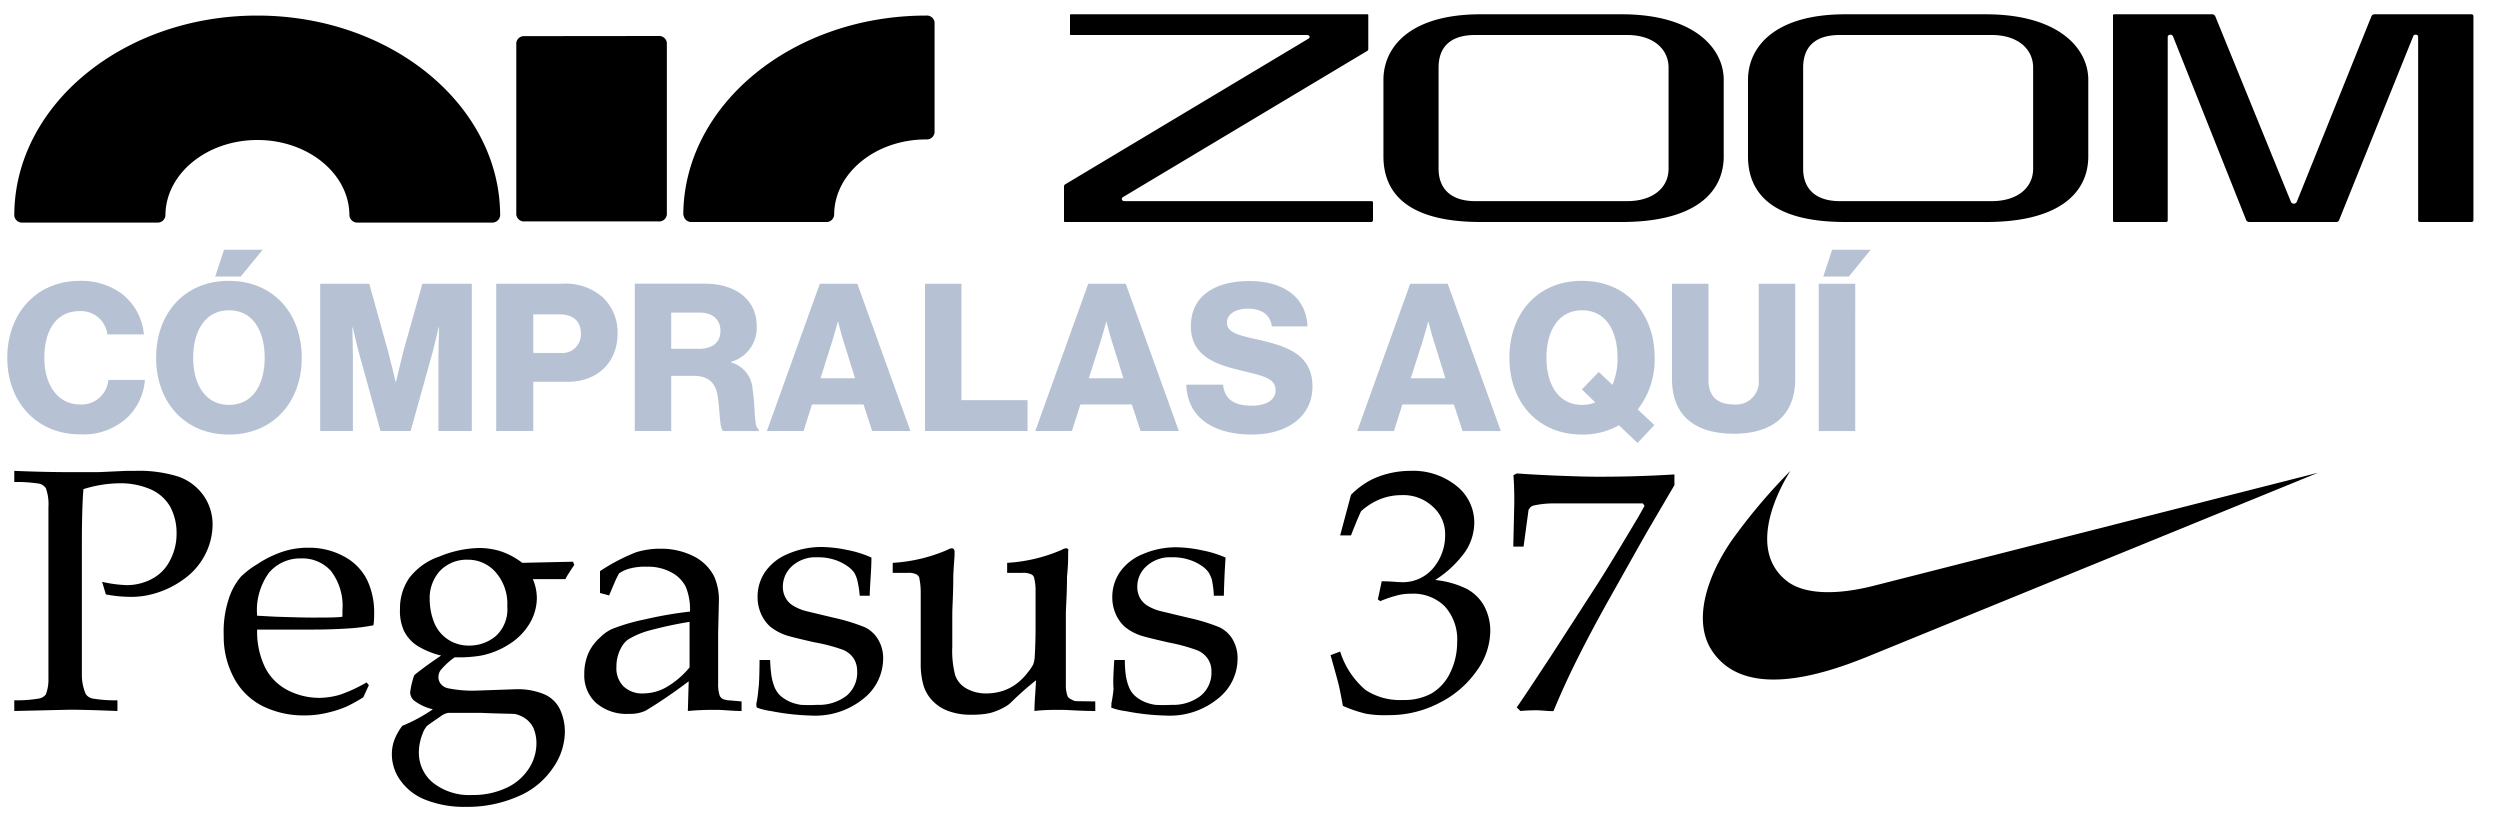 <svg width="175" height="58" xmlns="http://www.w3.org/2000/svg" xmlns:xlink="http://www.w3.org/1999/xlink"><svg width="131.46" height="15.42" viewBox="-1 -1 260.91 28.84" y="16.54" xmlns="http://www.w3.org/2000/svg"><path data-name="CÓMPRALAS AQUÍ" d="M10.11 25.632a8.912 8.912 0 006.56-2.318 8.062 8.062 0 002.46-5.238h-5.07a3.753 3.753 0 01-3.97 3.406c-3.04 0-4.93-2.719-4.93-6.469 0-3.721 1.58-6.5 4.9-6.5a3.7 3.7 0 013.86 3.234h5.07a8.051 8.051 0 00-3.06-5.639 9.54 9.54 0 00-5.84-1.8c-6.1 0-10.08 4.608-10.08 10.7 0 6.13 4.09 10.624 10.1 10.624zM28.9 3.707h3.55l3.04-3.721h-5.36zm1.92 17.832c-3.29 0-4.98-2.834-4.98-6.555s1.69-6.583 4.98-6.583c3.32 0 4.95 2.862 4.95 6.583s-1.63 6.555-4.95 6.555zm-.03 4.122c6.21 0 10.13-4.551 10.13-10.677S37 4.308 30.79 4.308c-6.18 0-10.1 4.551-10.1 10.676s3.92 10.677 10.1 10.677zm12.69-.487h4.55V14.898c0-.83-.08-4.121-.08-4.121h.06s.71 3.091.94 3.835l2.92 10.562h4.18L59 14.584c.23-.745.94-3.807.94-3.807H60s-.09 3.263-.09 4.093v10.3h4.64V4.706h-6.87l-2.52 8.959c-.34 1.288-1.14 4.665-1.14 4.665h-.06s-.8-3.377-1.17-4.665L50.3 4.706h-6.82v20.465zm24.46 0h5.15v-6.841h4.78c4.21 0 6.93-2.776 6.93-6.7a6.709 6.709 0 00-2.06-5.037 7.765 7.765 0 00-5.58-1.889h-9.22v20.465zm5.15-10.848V8.974h3.75c1.81 0 2.86 1 2.86 2.633a2.581 2.581 0 01-2.86 2.719h-3.75zm14.1 10.848h5.06v-7.668h3.06c2.18 0 3.15 1.031 3.41 2.92.32 2.032.23 4.436.77 4.751h4.93v-.261c-.72-.257-.43-2.833-.86-5.524a4.1 4.1 0 00-2.98-3.749v-.086a4.9 4.9 0 003.55-4.952c0-3.807-3.09-5.9-7.16-5.9h-9.78V25.17zm5.06-11.42V8.716h3.92c1.95 0 2.92 1.059 2.92 2.547 0 1.546-1.03 2.491-3.03 2.491h-3.81zm13.29 11.42h5.1l1.17-3.692h7.16l1.2 3.692h5.32l-7.38-20.465h-5.21zm7.45-7.327l1.57-4.952c.34-1.059.83-2.891.83-2.891h.06s.45 1.832.8 2.891l1.54 4.952h-4.8zm14.52 7.327h14.25v-4.293h-9.19V4.706h-5.06v20.465zm15.32 0h5.09l1.18-3.692h7.15l1.21 3.692h5.32L155.4 4.709h-5.21zm7.44-7.327l1.58-4.952c.34-1.059.83-2.891.83-2.891h.05s.46 1.832.8 2.891l1.55 4.952h-4.81zm22.68 7.814c4.72 0 8.39-2.376 8.39-6.669 0-4.38-3.44-5.553-7.24-6.441-3.07-.687-4.64-1.03-4.64-2.461 0-1.145 1.17-1.918 2.95-1.918 1.89 0 3.09.887 3.29 2.462h4.95c-.2-4.294-3.63-6.3-8.07-6.3-4.58 0-8.13 1.917-8.13 6.3 0 4.293 3.75 5.381 7.3 6.211 2.81.687 4.47 1.03 4.47 2.662 0 1.545-1.64 2.146-3.3 2.146-2.43 0-3.77-.858-4-2.919h-5.1c.12 4.522 3.69 6.927 9.13 6.927zm14.61-.487h5.1l1.17-3.692h7.16l1.2 3.692h5.32l-7.38-20.465h-5.21zm7.44-7.327l1.58-4.952c.34-1.059.83-2.891.83-2.891h.06s.45 1.832.8 2.891l1.54 4.952H195zm23.8 3.692c-3.29 0-4.95-2.834-4.95-6.555s1.66-6.583 4.95-6.583c3.32 0 4.92 2.862 4.92 6.583a9.037 9.037 0 01-.71 3.779l-1.89-1.8-2.35 2.433 1.86 1.8a4.612 4.612 0 01-1.83.343zm7.7 5.295l2.35-2.49-2.32-2.175a11.21 11.21 0 002.35-7.185c0-6.125-3.9-10.676-10.11-10.676-6.18 0-10.07 4.551-10.07 10.676s3.89 10.677 10.07 10.677a10.243 10.243 0 005.15-1.288zm13.38-1.288c5.7 0 8.53-2.862 8.53-7.585V4.706h-5.07v13.338a3.149 3.149 0 01-3.46 3.435c-2.49 0-3.52-1.346-3.52-3.349V4.706h-5.07v13.252c0 4.783 2.86 7.588 8.59 7.588zm11.8-.372h5.07V4.706h-5.07v20.465zm.63-21.467h3.55l3.04-3.721h-5.36z" fill="#b6c2d3" fill-rule="evenodd"/></svg><svg width="45.07" height="16.55" viewBox="-1 -1 45.07 16.55" x="118.2" y="31.96" xmlns="http://www.w3.org/2000/svg"><g data-name="Layer 2"><path d="M11.54 13c-3.39 1.38-8.72 3-10.94-.47C-.64 10.58.15 7.61 2 4.9A40.31 40.31 0 016.13 0C5.3 1.3 3 5.63 6 7.8c1.19.83 3.29.91 5.9.26L43.07.13z" data-name="Layer 1"/></g></svg><svg width="174.14" height="16.54" viewBox="-1 -1 174.14 16.54" xmlns="http://www.w3.org/2000/svg"><g data-name="Layer 2"><path d="M95.11 13.18v1.24a.13.13 0 01-.14.12H73.59c-.09 0-.11 0-.11-.1v-2.38a.17.17 0 01.09-.16l17-10.18c.19-.11.1-.27-.09-.27H74c-.07 0-.1 0-.1-.05V.08c0-.06 0-.08.1-.08h20.68c.08 0 .1 0 .1.08v2.34a.16.16 0 01-.1.16L77.62 12.79c-.14.08-.14.29.12.29H95c.06 0 .11.02.11.1zm24.55-8.59v5.35c0 2.6-2.1 4.6-7.14 4.6h-9.87c-5.09 0-6.81-2-6.81-4.6V4.59c0-2.24 1.79-4.59 6.81-4.59h9.87c5.02 0 7.14 2.35 7.14 4.59zm-3.86-.85c0-1.34-1.11-2.29-2.9-2.29h-10.63c-1.79 0-2.57.88-2.57 2.29v7.07c0 1.34.8 2.27 2.57 2.27h10.63c1.79 0 2.9-.93 2.9-2.27zm29.38.85v5.35c0 2.6-2.1 4.6-7.14 4.6h-9.87c-5.09 0-6.81-2-6.81-4.6V4.59c0-2.24 1.79-4.59 6.81-4.59H138c5.06 0 7.18 2.35 7.18 4.59zm-3.86-.85c0-1.34-1.11-2.29-2.9-2.29h-10.63c-1.79 0-2.57.88-2.57 2.29v7.07c0 1.34.8 2.27 2.57 2.27h10.63c1.79 0 2.9-.93 2.9-2.27zm21.23 10.8h-6.11a.24.24 0 01-.21-.14l-5.11-12.83a.2.2 0 00-.21-.14.17.17 0 00-.17.16v12.85c0 .06-.05.1-.12.1H147a.09.09 0 01-.09-.08V.1c0-.06 0-.1.12-.1h6.8a.24.24 0 01.24.14l5.3 13a.23.23 0 00.4 0l5.23-13a.24.24 0 01.24-.14H172a.13.13 0 01.14.12v14.3a.13.13 0 01-.14.12h-3.61a.12.12 0 01-.12-.12V1.59a.15.15 0 00-.16-.16.17.17 0 00-.19.12l-5.18 12.85a.2.2 0 01-.19.14zM17 .09c-9.36 0-17 6.26-17 14a.54.54 0 00.59.49H10a.54.54 0 00.58-.49c0-2.92 2.89-5.29 6.44-5.29s6.44 2.37 6.44 5.29a.55.55 0 00.59.49h9.37a.55.55 0 00.59-.49c0-7.7-7.62-14-17-14m18.71 1.44a.54.54 0 00-.58.48v12a.54.54 0 00.58.49h9.37a.54.54 0 00.59-.49V2a.54.54 0 00-.59-.48zm11.13 12.52a.54.54 0 00.58.49h9.37a.54.54 0 00.59-.49c0-2.92 2.89-5.29 6.44-5.29a.55.55 0 00.59-.49V.57a.54.54 0 00-.59-.48c-9.36 0-17 6.26-17 14z" data-name="Layer 1"/></g></svg><svg width="118.2" height="25.5" viewBox="-1 -1 118.2 25.5" y="31.96" xmlns="http://www.w3.org/2000/svg"><g data-name="Layer 2"><path d="M0 .78V0c1.64.07 2.94.09 3.9.09h2L7.86 0h.59a9.21 9.21 0 013.06.41 3.63 3.63 0 011.74 1.32 3.51 3.51 0 01.63 2.06 4.63 4.63 0 01-.52 2.07 4.77 4.77 0 01-1.52 1.74 6.44 6.44 0 01-2.07 1 5.73 5.73 0 01-1.67.22 9.57 9.57 0 01-1.69-.17l-.26-.88A9.16 9.16 0 007.87 8a3.74 3.74 0 001.75-.43 2.93 2.93 0 001.28-1.3 3.94 3.94 0 00.46-1.91 3.88 3.88 0 00-.44-1.84A2.94 2.94 0 009.56 1.3 5.29 5.29 0 007.34.87a8.69 8.69 0 00-2.5.41c-.07.83-.11 2.14-.11 3.92v9.13A3.42 3.42 0 005 15.62a.76.76 0 00.45.31 9 9 0 001.77.13v.75q-2.26-.09-3.33-.09L0 16.81v-.75a9.14 9.14 0 001.77-.13.8.8 0 00.44-.28 2.92 2.92 0 00.18-1.14V2.54a3.35 3.35 0 00-.18-1.33.81.81 0 00-.44-.31A10.34 10.34 0 000 .78zM24.82 15l-.39.85a10.33 10.33 0 01-1.24.68 7.79 7.79 0 01-1.31.41 6.69 6.69 0 01-1.57.18 6.49 6.49 0 01-2.92-.65 4.63 4.63 0 01-2-1.95 6.12 6.12 0 01-.73-3A7.28 7.28 0 0115 9a4.49 4.49 0 01.88-1.61A6.16 6.16 0 0117 6.54a7.24 7.24 0 011.48-.77 5.6 5.6 0 012.1-.39 5.11 5.11 0 012.48.6 3.79 3.79 0 011.63 1.64 5.27 5.27 0 01.5 2.38c0 .22 0 .49-.05.81a13.3 13.3 0 01-1.58.21c-.89.06-1.77.09-2.65.09H17a5.7 5.7 0 00.6 2.74 3.68 3.68 0 001.61 1.54 4.83 4.83 0 002.13.5 5.19 5.19 0 001.49-.23 10.67 10.67 0 001.83-.85zM17 10.14l1.3.07q1.83.06 2.52.06c1.09 0 1.8 0 2.15-.06v-.44A4 4 0 0022.16 7a2.68 2.68 0 00-2.1-.87 2.85 2.85 0 00-2.23 1 4.45 4.45 0 00-.83 3.01zm22.11-3.78l.09.22c-.31.47-.52.78-.62 1H36.3a3.44 3.44 0 01.28 1.31 3.53 3.53 0 01-.48 1.75 4.32 4.32 0 01-1.42 1.47 5.67 5.67 0 01-2 .82 9.32 9.32 0 01-1.85.12 5 5 0 00-1 .92.86.86 0 00-.14.46.75.75 0 00.18.5.89.89 0 00.55.3 8.55 8.55 0 002 .15l2.58-.09a4.85 4.85 0 012.1.35 2.18 2.18 0 011.1 1.06 3.66 3.66 0 01.34 1.61 4.45 4.45 0 01-.83 2.48 5.5 5.5 0 01-2.45 2 8.83 8.83 0 01-3.66.73 7.34 7.34 0 01-2.88-.52A3.88 3.88 0 0127 21.63a3.13 3.13 0 01-.57-1.78 2.88 2.88 0 01.17-1 4 4 0 01.56-1 11.31 11.31 0 002.14-1.16 3.48 3.48 0 01-1.3-.6.79.79 0 01-.29-.57A5.69 5.69 0 0128 14.3c.4-.33 1-.78 1.88-1.37a5.68 5.68 0 01-1.69-.7 2.62 2.62 0 01-.93-1.07 3.37 3.37 0 01-.26-1.5 3.73 3.73 0 01.64-2.15A4.42 4.42 0 0129.75 6a7.64 7.64 0 012.8-.6 5 5 0 011.59.26 5.35 5.35 0 011.42.78c1.54-.04 2.72-.06 3.55-.08zm-6.44 10.58h-2.29a1.22 1.22 0 00-.53.24c-.64.44-1 .68-1 .73a1.56 1.56 0 00-.27.49 3.66 3.66 0 00-.26 1.33 2.71 2.71 0 001 2.11 4.11 4.11 0 002.75.85 5.49 5.49 0 002.38-.5A3.71 3.71 0 0036 20.87a3.24 3.24 0 00.55-1.75 2.75 2.75 0 00-.21-1.12 1.78 1.78 0 00-.49-.61 2.15 2.15 0 00-.79-.37c-.2-.02-.99-.02-2.39-.08zM29.08 9a4.43 4.43 0 00.32 1.64 2.55 2.55 0 001 1.19 2.6 2.6 0 001.44.4 2.86 2.86 0 001.86-.66 2.54 2.54 0 00.81-2.1 3.34 3.34 0 00-.81-2.37 2.55 2.55 0 00-1.95-.88A2.59 2.59 0 0029.8 7a2.81 2.81 0 00-.72 2zm12.56-.28L41 8.55V7.02a13.19 13.19 0 012.55-1.33 5.7 5.7 0 011.71-.24A5.07 5.07 0 0147.6 6 3.23 3.23 0 0149 7.41a4.11 4.11 0 01.32 1.81l-.05 2.16v3.52a2.49 2.49 0 00.1.81.49.49 0 00.23.26 1.45 1.45 0 00.52.1l.79.07v.67c-.66 0-1.25-.08-1.76-.08s-1.14 0-2 .08l.06-2.08a35 35 0 01-3 2.05 2.54 2.54 0 01-1.17.23 3.27 3.27 0 01-2.31-.76 2.59 2.59 0 01-.83-2 3.6 3.6 0 01.29-1.49 3.19 3.19 0 01.81-1.09 2.86 2.86 0 01.82-.59 13.32 13.32 0 012.31-.68 27.7 27.7 0 013.17-.55 4.13 4.13 0 00-.3-1.74 2.33 2.33 0 00-1-1 3.38 3.38 0 00-1.71-.4 4.1 4.1 0 00-1.29.15 2.41 2.41 0 00-.67.32l-.22.43c-.2.47-.36.84-.47 1.11zm5.63 1.85a27.27 27.27 0 00-2.72.58 5.71 5.71 0 00-1.59.66 1.73 1.73 0 00-.5.61 2.72 2.72 0 00-.31 1.31 1.78 1.78 0 00.5 1.36 1.9 1.9 0 001.4.49 3.31 3.31 0 001.62-.45 6.13 6.13 0 001.6-1.37zm4.9 2.67h.74a9.29 9.29 0 00.09 1.09 3.69 3.69 0 00.21.79 1.73 1.73 0 00.45.65 2.74 2.74 0 00.67.41 3.25 3.25 0 00.74.2 10.69 10.69 0 001.13 0 3.19 3.19 0 002.06-.64A2.1 2.1 0 0059 14a1.62 1.62 0 00-.25-.88 1.66 1.66 0 00-.73-.59A12.21 12.21 0 0056 12c-1-.23-1.71-.4-2-.5a3.71 3.71 0 01-1.09-.6 2.58 2.58 0 01-.64-.9 2.9 2.9 0 01-.24-1.18 3.09 3.09 0 01.51-1.72 3.56 3.56 0 011.6-1.28 5.86 5.86 0 012.38-.49 9 9 0 011.79.21 7.36 7.36 0 011.69.53c0 .88-.1 1.77-.12 2.67h-.7A7 7 0 0059 7.61a2 2 0 00-.21-.49 1.86 1.86 0 00-.47-.45 3.37 3.37 0 00-.85-.43 3.71 3.71 0 00-1.28-.19 2.45 2.45 0 00-1.74.61 1.94 1.94 0 00-.65 1.45 1.54 1.54 0 00.2.79 1.37 1.37 0 00.51.53 3.29 3.29 0 00.89.38l2 .48a13.33 13.33 0 012.12.65 2.14 2.14 0 01.94.85 2.52 2.52 0 01.36 1.37 3.58 3.58 0 01-1.37 2.78 5.34 5.34 0 01-3.66 1.19 16.69 16.69 0 01-2.79-.31 4.89 4.89 0 01-1-.24.17.17 0 01-.05-.12.81.81 0 010-.2 7.07 7.07 0 00.14-1c.05-.32.07-.99.08-2.02zm23.5 2.9v.67c-1.07 0-1.88-.08-2.42-.08s-1.22 0-1.84.08c0-.64.08-1.35.11-2.15a21.8 21.8 0 00-1.75 1.55 1.81 1.81 0 01-.46.33 4.15 4.15 0 01-1 .41 5.73 5.73 0 01-1.26.12 4.51 4.51 0 01-1.67-.26 2.9 2.9 0 01-1.19-.81 2.64 2.64 0 01-.55-1 5.35 5.35 0 01-.19-1.49V8.45a4.8 4.8 0 00-.11-1 .49.49 0 00-.16-.19 1.26 1.26 0 00-.65-.12h-1.04v-.7a11.35 11.35 0 003.83-.91.74.74 0 01.3-.11.17.17 0 01.14.06.24.24 0 01.06.18v.24c0 .1-.06.73-.09 1.45 0 1.31-.07 2.2-.07 2.65v2.3a6.85 6.85 0 00.2 2 1.72 1.72 0 00.78.93 2.79 2.79 0 001.44.35 3.7 3.7 0 001.18-.2 3.38 3.38 0 001-.56 4.11 4.11 0 00.7-.73 3.09 3.09 0 00.36-.53 1.86 1.86 0 00.11-.53q.06-1.05.06-2.07V8.45a3.73 3.73 0 00-.11-1 .37.37 0 00-.16-.19 1.26 1.26 0 00-.65-.12H69.5v-.7a11.28 11.28 0 003.82-.91.72.72 0 01.31-.11.2.2 0 01.14.06.3.3 0 010 .18 2.27 2.27 0 010 .24c0 .25 0 .75-.08 1.5 0 1.28-.08 2.15-.08 2.6v4.93a2.26 2.26 0 00.13.87.55.55 0 00.26.2.79.79 0 00.29.12zm1.33-2.9h.74a7.52 7.52 0 00.07 1.09 3.69 3.69 0 00.21.79 1.73 1.73 0 00.45.65 2.57 2.57 0 00.67.41 3.31 3.31 0 00.73.2 10.78 10.78 0 001.14 0 3.16 3.16 0 001.99-.6 2.07 2.07 0 00.8-1.74 1.54 1.54 0 00-.25-.88 1.63 1.63 0 00-.72-.59 12.13 12.13 0 00-2-.55c-1-.23-1.71-.4-2-.5a3.58 3.58 0 01-1.09-.6 2.58 2.58 0 01-.64-.9 2.9 2.9 0 01-.24-1.18 3.09 3.09 0 01.51-1.72 3.56 3.56 0 011.6-1.28 5.81 5.81 0 012.37-.49 8.89 8.89 0 011.79.21 7.64 7.64 0 011.66.51q-.09 1.32-.12 2.67h-.7a7 7 0 00-.14-1.13 2.43 2.43 0 00-.22-.49 1.79 1.79 0 00-.46-.45 3.28 3.28 0 00-.86-.43A3.64 3.64 0 0081 6.05a2.42 2.42 0 00-1.73.61 1.91 1.91 0 00-.66 1.45 1.65 1.65 0 00.19.79 1.52 1.52 0 00.51.53 3.23 3.23 0 00.9.38l2 .48a13.19 13.19 0 012.13.65 2.14 2.14 0 01.94.85 2.61 2.61 0 01.35 1.37 3.55 3.55 0 01-1.37 2.78 5.33 5.33 0 01-3.65 1.19 16.59 16.59 0 01-2.81-.31 4.51 4.51 0 01-1-.24.13.13 0 010-.12 1.68 1.68 0 010-.2 9 9 0 00.15-1c-.04-.32-.02-.99.05-2.02zm16 3.21c-.12-.67-.22-1.19-.31-1.55s-.24-.88-.55-2l.67-.25a5.83 5.83 0 001.78 2.69 4.39 4.39 0 002.6.7 4 4 0 002-.45 3.33 3.33 0 001.31-1.43A4.83 4.83 0 00101 12a3.44 3.44 0 00-.87-2.52 3.13 3.13 0 00-2.34-.88 3.82 3.82 0 00-.92.1 8.57 8.57 0 00-1.25.42L95.45 9l.27-1.27c.65 0 1.09.06 1.31.06a2.78 2.78 0 002.31-1 3.55 3.55 0 00.82-2.29 2.57 2.57 0 00-.87-2 3 3 0 00-2.19-.8 4 4 0 00-1.53.3 4.51 4.51 0 00-1.3.83c-.14.3-.38.86-.7 1.69h-.76l.76-2.84A5.55 5.55 0 0195.12.56a6.36 6.36 0 012.6-.56A4.84 4.84 0 01101 1.09a3.27 3.27 0 011.2 2.55 3.69 3.69 0 01-.62 2 7.53 7.53 0 01-2.12 2 6.46 6.46 0 012.19.61 3 3 0 011.24 1.21 3.66 3.66 0 01.43 1.75 4.81 4.81 0 01-.93 2.76 7 7 0 01-2.59 2.25 7.6 7.6 0 01-3.62.88 7.51 7.51 0 01-1.56-.1 9.18 9.18 0 01-1.62-.55zm12.43.36l-.26-.25q.43-.6 2.43-3.65.65-1 3.23-5c.71-1.11 1.65-2.67 2.85-4.68l.44-.78-.12-.17h-6.17a6.41 6.41 0 00-1.49.15.55.55 0 00-.24.15l-.1.14-.35 2.58h-.72l.07-3.07c0-.51 0-1.15-.06-1.93l.24-.12c.65.05 1.55.1 2.69.15 1.47.06 2.43.08 2.89.08 1 0 2.84 0 5.45-.16V1l-1.76 3c-.38.65-1.28 2.26-2.72 4.82q-1.52 2.7-2.64 5c-.57 1.17-1 2.17-1.35 3-.46 0-.86-.06-1.17-.06s-.73.01-1.14.05z" data-name="Layer 1"/></g></svg></svg>